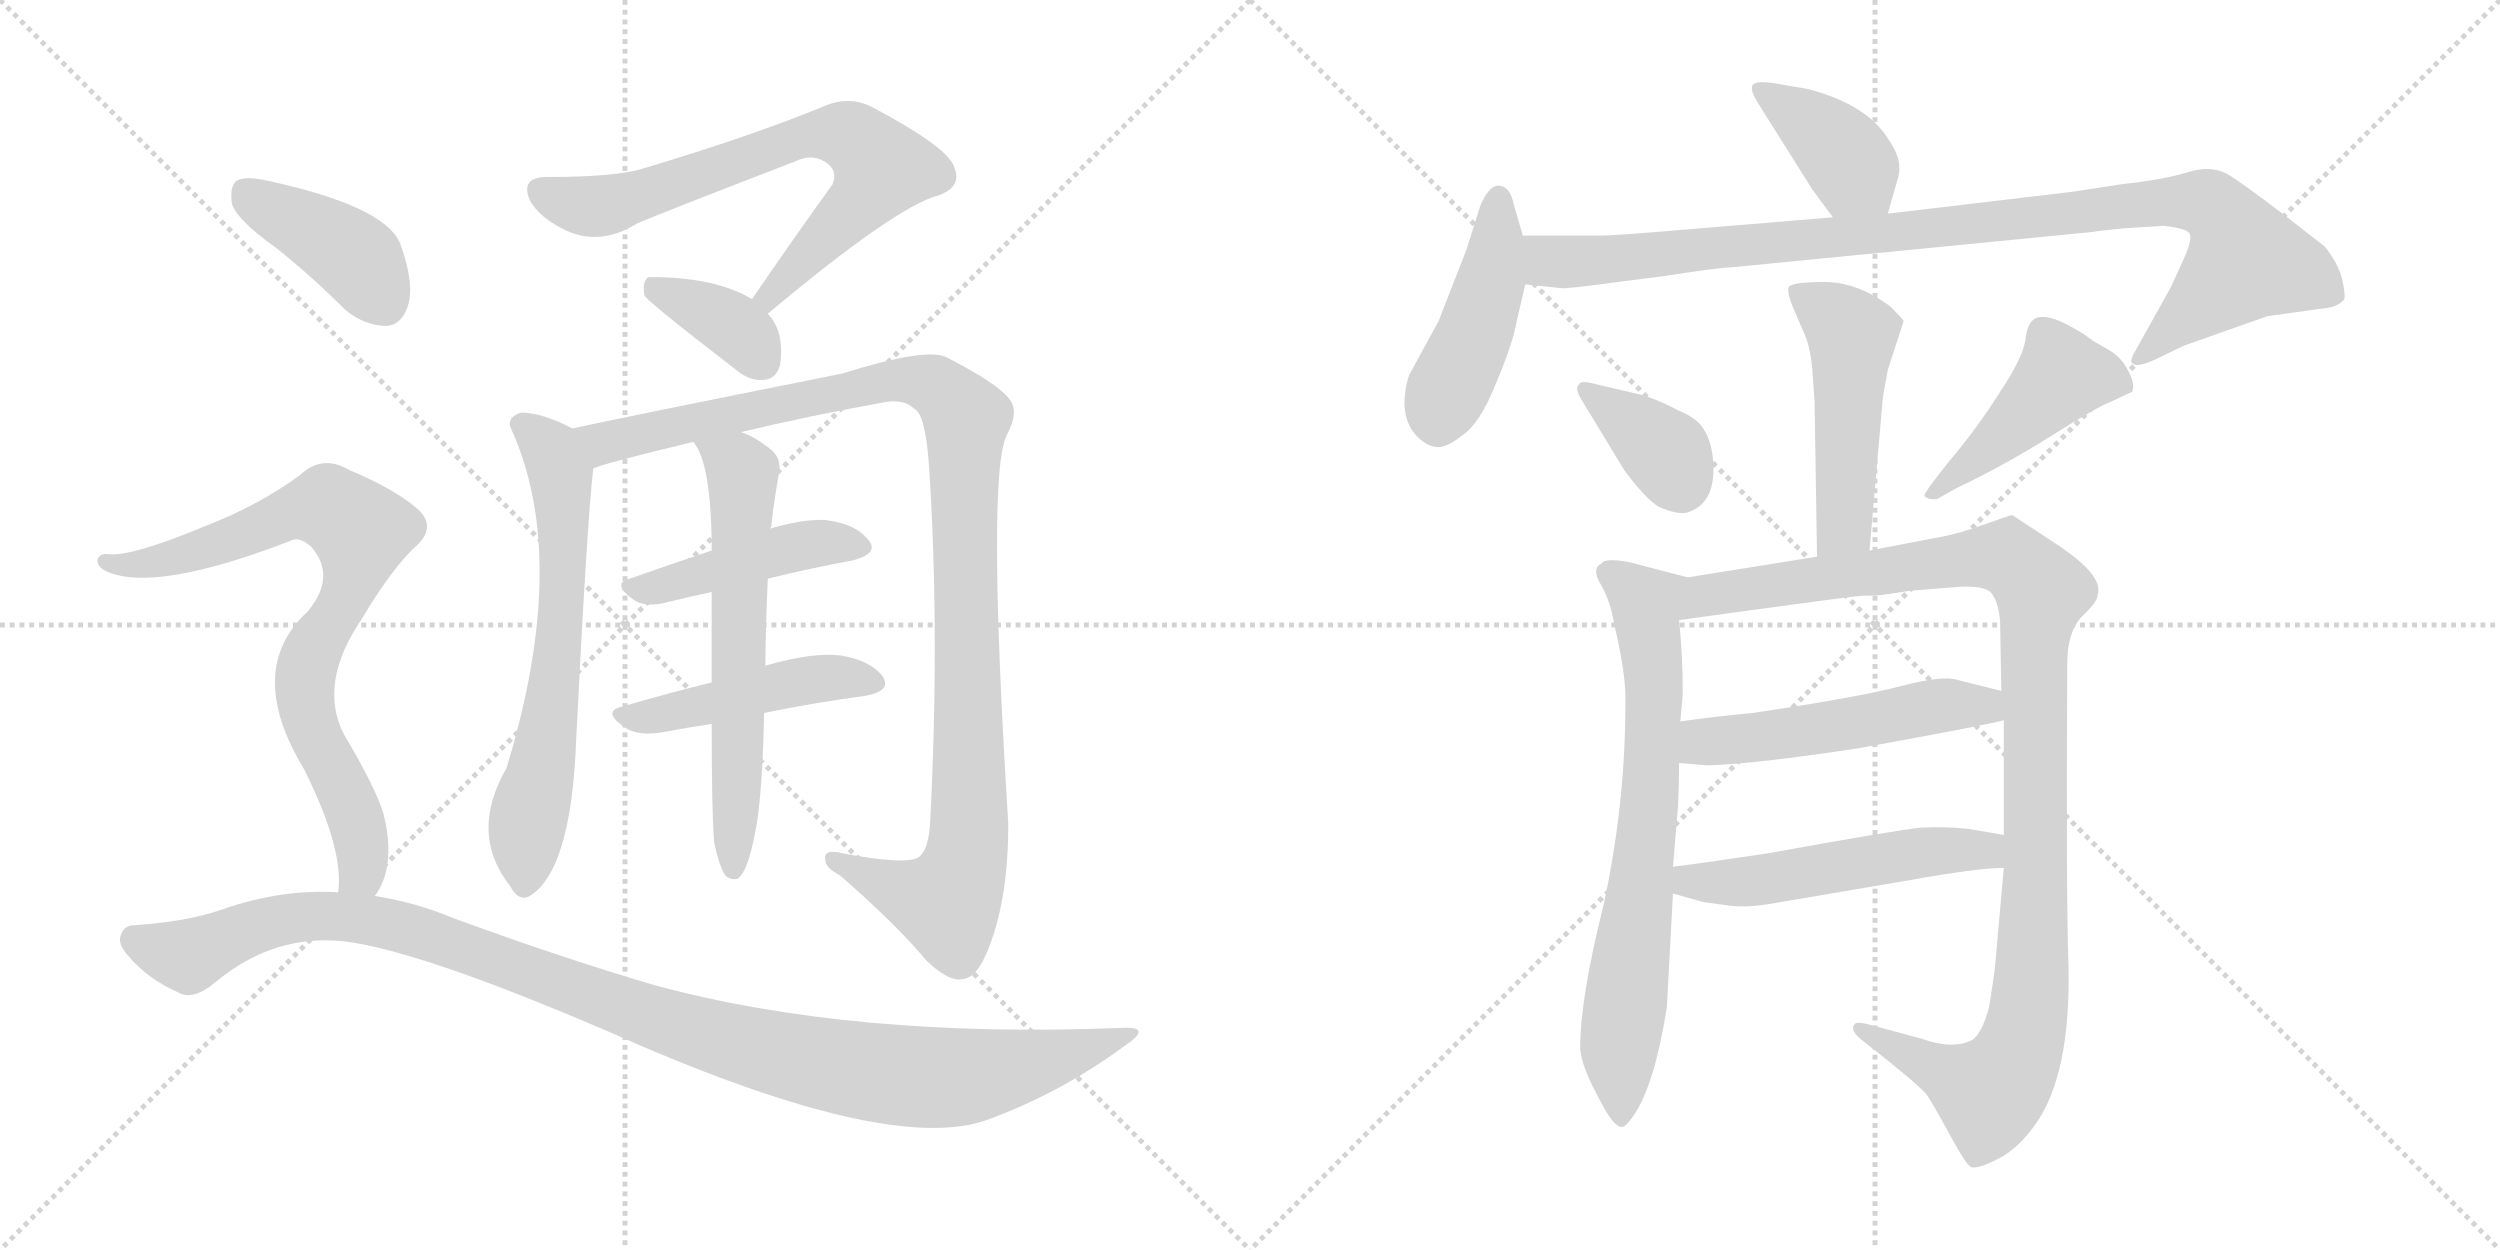 <svg version="1.1" viewBox="0 0 2048 1024" xmlns="http://www.w3.org/2000/svg">
  <g stroke="lightgray" stroke-dasharray="1,1" stroke-width="1" transform="scale(4, 4)">
    <line x1="0" y1="0" x2="256" y2="256"></line>
    <line x1="256" y1="0" x2="0" y2="256"></line>
    <line x1="128" y1="0" x2="128" y2="256"></line>
    <line x1="0" y1="128" x2="256" y2="128"></line>
    <line x1="256" y1="0" x2="512" y2="256"></line>
    <line x1="512" y1="0" x2="256" y2="256"></line>
    <line x1="384" y1="0" x2="384" y2="256"></line>
    <line x1="256" y1="128" x2="512" y2="128"></line>
  </g>
<g transform="scale(1, -1) translate(0, -850)">
   <style type="text/css">
    @keyframes keyframes0 {
      from {
       stroke: black;
       stroke-dashoffset: 706;
       stroke-width: 128;
       }
       70% {
       animation-timing-function: step-end;
       stroke: black;
       stroke-dashoffset: 0;
       stroke-width: 128;
       }
       to {
       stroke: black;
       stroke-width: 1024;
       }
       }
       #make-me-a-hanzi-animation-0 {
         animation: keyframes0 0.825s both;
         animation-delay: 0s;
         animation-timing-function: linear;
       }
    @keyframes keyframes1 {
      from {
       stroke: black;
       stroke-dashoffset: 368;
       stroke-width: 128;
       }
       55% {
       animation-timing-function: step-end;
       stroke: black;
       stroke-dashoffset: 0;
       stroke-width: 128;
       }
       to {
       stroke: black;
       stroke-width: 1024;
       }
       }
       #make-me-a-hanzi-animation-1 {
         animation: keyframes1 0.549s both;
         animation-delay: 0.825s;
         animation-timing-function: linear;
       }
    @keyframes keyframes2 {
      from {
       stroke: black;
       stroke-dashoffset: 648;
       stroke-width: 128;
       }
       68% {
       animation-timing-function: step-end;
       stroke: black;
       stroke-dashoffset: 0;
       stroke-width: 128;
       }
       to {
       stroke: black;
       stroke-width: 1024;
       }
       }
       #make-me-a-hanzi-animation-2 {
         animation: keyframes2 0.777s both;
         animation-delay: 1.374s;
         animation-timing-function: linear;
       }
    @keyframes keyframes3 {
      from {
       stroke: black;
       stroke-dashoffset: 1093;
       stroke-width: 128;
       }
       78% {
       animation-timing-function: step-end;
       stroke: black;
       stroke-dashoffset: 0;
       stroke-width: 128;
       }
       to {
       stroke: black;
       stroke-width: 1024;
       }
       }
       #make-me-a-hanzi-animation-3 {
         animation: keyframes3 1.139s both;
         animation-delay: 2.151s;
         animation-timing-function: linear;
       }
    @keyframes keyframes4 {
      from {
       stroke: black;
       stroke-dashoffset: 446;
       stroke-width: 128;
       }
       59% {
       animation-timing-function: step-end;
       stroke: black;
       stroke-dashoffset: 0;
       stroke-width: 128;
       }
       to {
       stroke: black;
       stroke-width: 1024;
       }
       }
       #make-me-a-hanzi-animation-4 {
         animation: keyframes4 0.613s both;
         animation-delay: 3.291s;
         animation-timing-function: linear;
       }
    @keyframes keyframes5 {
      from {
       stroke: black;
       stroke-dashoffset: 463;
       stroke-width: 128;
       }
       60% {
       animation-timing-function: step-end;
       stroke: black;
       stroke-dashoffset: 0;
       stroke-width: 128;
       }
       to {
       stroke: black;
       stroke-width: 1024;
       }
       }
       #make-me-a-hanzi-animation-5 {
         animation: keyframes5 0.627s both;
         animation-delay: 3.904s;
         animation-timing-function: linear;
       }
    @keyframes keyframes6 {
      from {
       stroke: black;
       stroke-dashoffset: 622;
       stroke-width: 128;
       }
       67% {
       animation-timing-function: step-end;
       stroke: black;
       stroke-dashoffset: 0;
       stroke-width: 128;
       }
       to {
       stroke: black;
       stroke-width: 1024;
       }
       }
       #make-me-a-hanzi-animation-6 {
         animation: keyframes6 0.756s both;
         animation-delay: 4.531s;
         animation-timing-function: linear;
       }
    @keyframes keyframes7 {
      from {
       stroke: black;
       stroke-dashoffset: 404;
       stroke-width: 128;
       }
       57% {
       animation-timing-function: step-end;
       stroke: black;
       stroke-dashoffset: 0;
       stroke-width: 128;
       }
       to {
       stroke: black;
       stroke-width: 1024;
       }
       }
       #make-me-a-hanzi-animation-7 {
         animation: keyframes7 0.579s both;
         animation-delay: 5.287s;
         animation-timing-function: linear;
       }
    @keyframes keyframes8 {
      from {
       stroke: black;
       stroke-dashoffset: 791;
       stroke-width: 128;
       }
       72% {
       animation-timing-function: step-end;
       stroke: black;
       stroke-dashoffset: 0;
       stroke-width: 128;
       }
       to {
       stroke: black;
       stroke-width: 1024;
       }
       }
       #make-me-a-hanzi-animation-8 {
         animation: keyframes8 0.894s both;
         animation-delay: 5.866s;
         animation-timing-function: linear;
       }
    @keyframes keyframes9 {
      from {
       stroke: black;
       stroke-dashoffset: 1088;
       stroke-width: 128;
       }
       78% {
       animation-timing-function: step-end;
       stroke: black;
       stroke-dashoffset: 0;
       stroke-width: 128;
       }
       to {
       stroke: black;
       stroke-width: 1024;
       }
       }
       #make-me-a-hanzi-animation-9 {
         animation: keyframes9 1.135s both;
         animation-delay: 6.759s;
         animation-timing-function: linear;
       }
    @keyframes keyframes10 {
      from {
       stroke: black;
       stroke-dashoffset: 389;
       stroke-width: 128;
       }
       56% {
       animation-timing-function: step-end;
       stroke: black;
       stroke-dashoffset: 0;
       stroke-width: 128;
       }
       to {
       stroke: black;
       stroke-width: 1024;
       }
       }
       #make-me-a-hanzi-animation-10 {
         animation: keyframes10 0.567s both;
         animation-delay: 7.895s;
         animation-timing-function: linear;
       }
    @keyframes keyframes11 {
      from {
       stroke: black;
       stroke-dashoffset: 445;
       stroke-width: 128;
       }
       59% {
       animation-timing-function: step-end;
       stroke: black;
       stroke-dashoffset: 0;
       stroke-width: 128;
       }
       to {
       stroke: black;
       stroke-width: 1024;
       }
       }
       #make-me-a-hanzi-animation-11 {
         animation: keyframes11 0.612s both;
         animation-delay: 8.461s;
         animation-timing-function: linear;
       }
    @keyframes keyframes12 {
      from {
       stroke: black;
       stroke-dashoffset: 996;
       stroke-width: 128;
       }
       76% {
       animation-timing-function: step-end;
       stroke: black;
       stroke-dashoffset: 0;
       stroke-width: 128;
       }
       to {
       stroke: black;
       stroke-width: 1024;
       }
       }
       #make-me-a-hanzi-animation-12 {
         animation: keyframes12 1.061s both;
         animation-delay: 9.073s;
         animation-timing-function: linear;
       }
    @keyframes keyframes13 {
      from {
       stroke: black;
       stroke-dashoffset: 494;
       stroke-width: 128;
       }
       62% {
       animation-timing-function: step-end;
       stroke: black;
       stroke-dashoffset: 0;
       stroke-width: 128;
       }
       to {
       stroke: black;
       stroke-width: 1024;
       }
       }
       #make-me-a-hanzi-animation-13 {
         animation: keyframes13 0.652s both;
         animation-delay: 10.134s;
         animation-timing-function: linear;
       }
    @keyframes keyframes14 {
      from {
       stroke: black;
       stroke-dashoffset: 365;
       stroke-width: 128;
       }
       54% {
       animation-timing-function: step-end;
       stroke: black;
       stroke-dashoffset: 0;
       stroke-width: 128;
       }
       to {
       stroke: black;
       stroke-width: 1024;
       }
       }
       #make-me-a-hanzi-animation-14 {
         animation: keyframes14 0.547s both;
         animation-delay: 10.786s;
         animation-timing-function: linear;
       }
    @keyframes keyframes15 {
      from {
       stroke: black;
       stroke-dashoffset: 453;
       stroke-width: 128;
       }
       60% {
       animation-timing-function: step-end;
       stroke: black;
       stroke-dashoffset: 0;
       stroke-width: 128;
       }
       to {
       stroke: black;
       stroke-width: 1024;
       }
       }
       #make-me-a-hanzi-animation-15 {
         animation: keyframes15 0.619s both;
         animation-delay: 11.333s;
         animation-timing-function: linear;
       }
    @keyframes keyframes16 {
      from {
       stroke: black;
       stroke-dashoffset: 717;
       stroke-width: 128;
       }
       70% {
       animation-timing-function: step-end;
       stroke: black;
       stroke-dashoffset: 0;
       stroke-width: 128;
       }
       to {
       stroke: black;
       stroke-width: 1024;
       }
       }
       #make-me-a-hanzi-animation-16 {
         animation: keyframes16 0.833s both;
         animation-delay: 11.952s;
         animation-timing-function: linear;
       }
    @keyframes keyframes17 {
      from {
       stroke: black;
       stroke-dashoffset: 1103;
       stroke-width: 128;
       }
       78% {
       animation-timing-function: step-end;
       stroke: black;
       stroke-dashoffset: 0;
       stroke-width: 128;
       }
       to {
       stroke: black;
       stroke-width: 1024;
       }
       }
       #make-me-a-hanzi-animation-17 {
         animation: keyframes17 1.148s both;
         animation-delay: 12.785s;
         animation-timing-function: linear;
       }
    @keyframes keyframes18 {
      from {
       stroke: black;
       stroke-dashoffset: 520;
       stroke-width: 128;
       }
       63% {
       animation-timing-function: step-end;
       stroke: black;
       stroke-dashoffset: 0;
       stroke-width: 128;
       }
       to {
       stroke: black;
       stroke-width: 1024;
       }
       }
       #make-me-a-hanzi-animation-18 {
         animation: keyframes18 0.673s both;
         animation-delay: 13.933s;
         animation-timing-function: linear;
       }
    @keyframes keyframes19 {
      from {
       stroke: black;
       stroke-dashoffset: 523;
       stroke-width: 128;
       }
       63% {
       animation-timing-function: step-end;
       stroke: black;
       stroke-dashoffset: 0;
       stroke-width: 128;
       }
       to {
       stroke: black;
       stroke-width: 1024;
       }
       }
       #make-me-a-hanzi-animation-19 {
         animation: keyframes19 0.676s both;
         animation-delay: 14.606s;
         animation-timing-function: linear;
       }
</style>
<path d="M 629.0 593.0 Q 734.0 681.0 769.0 690.0 Q 788.0 697.0 782.0 712.0 Q 779.0 728.0 715.0 762.0 Q 696.0 772.0 675.0 763.0 Q 617.0 739.0 527.0 712.0 Q 505.0 705.0 448.0 705.0 Q 426.0 705.0 434.0 686.0 Q 441.0 673.0 460.0 663.0 Q 490.0 647.0 522.0 667.0 Q 543.0 676.0 652.0 718.0 Q 664.0 724.0 675.0 718.0 Q 687.0 711.0 682.0 699.0 Q 651.0 656.0 616.0 605.0 C 599.0 580.0 606.0 574.0 629.0 593.0 Z" fill="lightgray"></path> 
<path d="M 616.0 605.0 Q 586.0 623.0 533.0 623.0 Q 530.0 623.0 530.0 622.0 Q 526.0 618.0 528.0 608.0 Q 529.0 604.0 603.0 547.0 Q 615.0 537.0 627.0 539.0 Q 636.0 540.0 639.0 551.0 Q 643.0 578.0 629.0 593.0 L 616.0 605.0 Z" fill="lightgray"></path> 
<path d="M 469.0 499.0 Q 444.0 512.0 427.0 512.0 Q 414.0 508.0 419.0 498.0 Q 467.0 392.0 415.0 221.0 Q 384.0 167.0 418.0 124.0 Q 425.0 111.0 434.0 116.0 Q 468.0 137.0 472.0 244.0 Q 481.0 424.0 486.0 466.0 C 488.0 490.0 488.0 490.0 469.0 499.0 Z" fill="lightgray"></path> 
<path d="M 607.0 496.0 Q 661.0 509.0 722.0 520.0 Q 740.0 524.0 749.0 515.0 Q 758.0 511.0 761.0 469.0 Q 770.0 333.0 762.0 177.0 Q 761.0 155.0 753.0 148.0 Q 743.0 141.0 690.0 151.0 Q 675.0 155.0 676.0 146.0 Q 676.0 139.0 688.0 133.0 Q 734.0 93.0 759.0 63.0 Q 778.0 45.0 789.0 48.0 Q 801.0 49.0 811.0 76.0 Q 826.0 116.0 826.0 175.0 Q 808.0 463.0 825.0 494.0 Q 835.0 513.0 827.0 523.0 Q 817.0 536.0 776.0 557.0 Q 760.0 566.0 690.0 544.0 Q 495.0 505.0 469.0 499.0 C 440.0 493.0 457.0 457.0 486.0 466.0 Q 489.0 469.0 568.0 488.0 L 607.0 496.0 Z" fill="lightgray"></path> 
<path d="M 629.0 376.0 Q 666.0 385.0 699.0 391.0 Q 721.0 397.0 711.0 408.0 Q 701.0 421.0 676.0 424.0 Q 658.0 425.0 631.0 417.0 L 583.0 399.0 Q 547.0 387.0 516.0 376.0 Q 500.0 372.0 520.0 358.0 Q 530.0 352.0 548.0 357.0 Q 564.0 361.0 583.0 365.0 L 629.0 376.0 Z" fill="lightgray"></path> 
<path d="M 626.0 266.0 Q 671.0 275.0 709.0 280.0 Q 731.0 284.0 723.0 296.0 Q 713.0 309.0 689.0 313.0 Q 667.0 316.0 628.0 305.0 Q 627.0 305.0 627.0 304.0 L 583.0 291.0 Q 543.0 281.0 509.0 271.0 Q 493.0 267.0 512.0 254.0 Q 522.0 247.0 542.0 250.0 Q 563.0 254.0 583.0 257.0 L 626.0 266.0 Z" fill="lightgray"></path> 
<path d="M 585.0 160.0 Q 589.0 141.0 594.0 133.0 Q 598.0 129.0 604.0 130.0 Q 614.0 136.0 621.0 182.0 Q 625.0 215.0 626.0 266.0 L 627.0 304.0 Q 627.0 332.0 629.0 376.0 L 631.0 417.0 Q 631.0 418.0 632.0 419.0 Q 632.0 426.0 638.0 462.0 Q 641.0 475.0 630.0 483.0 Q 617.0 493.0 607.0 496.0 C 580.0 508.0 553.0 514.0 568.0 488.0 Q 583.0 470.0 583.0 399.0 L 583.0 365.0 Q 583.0 332.0 583.0 291.0 L 583.0 257.0 Q 583.0 185.0 585.0 160.0 Z" fill="lightgray"></path> 
<path d="M 226.0 647.0 Q 254.0 625.0 283.0 596.0 Q 299.0 583.0 317.0 583.0 Q 329.0 584.0 334.0 599.0 Q 340.0 617.0 328.0 650.0 Q 316.0 681.0 219.0 702.0 Q 201.0 706.0 194.0 702.0 Q 188.0 698.0 190.0 683.0 Q 194.0 670.0 226.0 647.0 Z" fill="lightgray"></path> 
<path d="M 307.0 116.0 Q 325.0 140.0 314.0 184.0 Q 307.0 206.0 282.0 248.0 Q 260.0 290.0 297.0 344.0 Q 319.0 381.0 338.0 400.0 Q 360.0 418.0 341.0 434.0 Q 322.0 450.0 286.0 465.0 Q 264.0 478.0 246.0 461.0 Q 212.0 436.0 168.0 419.0 Q 108.0 394.0 89.0 396.0 Q 82.0 397.0 80.0 392.0 Q 79.0 386.0 87.0 382.0 Q 127.0 364.0 238.0 407.0 Q 245.0 411.0 255.0 402.0 Q 276.0 378.0 252.0 349.0 Q 200.0 301.0 249.0 220.0 Q 282.0 154.0 277.0 119.0 C 277.0 89.0 293.0 89.0 307.0 116.0 Z" fill="lightgray"></path> 
<path d="M 277.0 119.0 Q 231.0 122.0 182.0 105.0 Q 154.0 95.0 109.0 92.0 Q 102.0 92.0 99.0 84.0 Q 96.0 77.0 105.0 67.0 Q 121.0 48.0 146.0 37.0 Q 158.0 30.0 176.0 45.0 Q 231.0 91.0 299.0 76.0 Q 363.0 63.0 496.0 6.0 Q 724.0 -96.0 807.0 -68.0 Q 868.0 -46.0 921.0 -7.0 Q 945.0 9.0 920.0 8.0 Q 698.0 -1.0 536.0 43.0 Q 461.0 65.0 371.0 98.0 Q 340.0 111.0 307.0 116.0 L 277.0 119.0 Z" fill="lightgray"></path> 
<path d="M 1546.5 675.0 L 1554.5 703.0 Q 1559.5 718.0 1547.5 735.0 Q 1530.5 764.0 1481.5 777.0 L 1452.5 782.0 Q 1437.5 784.0 1435.5 780.0 Q 1433.5 776.0 1440.5 765.0 L 1484.5 695.0 L 1501.5 672.0 C 1519.5 648.0 1538.5 646.0 1546.5 675.0 Z" fill="lightgray"></path> 
<path d="M 1247.5 657.0 L 1240.5 681.0 Q 1238.5 691.0 1234.5 695.0 Q 1222.5 705.0 1212.5 681.0 L 1201.5 646.0 L 1178.5 587.0 L 1154.5 543.0 Q 1150.5 532.0 1150.5 518.0 Q 1151.5 503.0 1159.5 494.0 Q 1167.5 485.0 1175.5 484.0 Q 1183.5 482.0 1197.5 493.0 Q 1212.5 503.0 1225.5 536.0 Q 1239.5 569.0 1242.5 587.0 L 1249.5 617.0 L 1247.5 657.0 Z" fill="lightgray"></path> 
<path d="M 1740.5 663.0 L 1772.5 665.0 Q 1790.5 663.0 1793.5 659.0 Q 1796.5 654.0 1788.5 637.0 L 1778.5 615.0 L 1749.5 563.0 Q 1743.5 553.0 1747.5 552.0 Q 1750.5 549.0 1764.5 555.0 L 1789.5 567.0 L 1857.5 591.0 L 1900.5 597.0 Q 1915.5 598.0 1920.5 605.0 Q 1921.5 609.0 1918.5 622.0 Q 1915.5 634.0 1904.5 648.0 L 1868.5 676.0 Q 1839.5 698.0 1825.5 707.0 Q 1811.5 715.0 1792.5 709.0 Q 1773.5 703.0 1737.5 699.0 L 1698.5 693.0 L 1546.5 675.0 L 1501.5 672.0 L 1369.5 661.0 Q 1321.5 657.0 1311.5 657.0 L 1247.5 657.0 C 1217.5 657.0 1219.5 620.0 1249.5 617.0 L 1278.5 614.0 Q 1281.5 613.0 1325.5 619.0 L 1364.5 624.0 Q 1409.5 631.0 1418.5 631.0 L 1714.5 660.0 Q 1719.5 661.0 1740.5 663.0 Z" fill="lightgray"></path> 
<path d="M 1542.5 525.0 L 1546.5 547.0 L 1559.5 587.0 Q 1558.5 589.0 1548.5 599.0 Q 1521.5 619.0 1494.5 619.0 Q 1468.5 619.0 1465.5 615.0 Q 1463.5 611.0 1468.5 599.0 L 1477.5 578.0 Q 1482.5 568.0 1484.5 549.0 L 1486.5 521.0 L 1488.5 394.0 C 1488.5 364.0 1528.5 369.0 1531.5 399.0 L 1542.5 525.0 Z" fill="lightgray"></path> 
<path d="M 1296.5 521.0 L 1330.5 465.0 Q 1347.5 442.0 1358.5 435.0 Q 1376.5 427.0 1384.5 431.0 Q 1405.5 439.0 1403.5 471.0 Q 1402.5 487.0 1396.5 497.0 Q 1391.5 507.0 1374.5 514.0 Q 1353.5 525.0 1338.5 528.0 L 1308.5 535.0 Q 1294.5 539.0 1293.5 535.0 Q 1289.5 532.0 1296.5 521.0 Z" fill="lightgray"></path> 
<path d="M 1586.5 441.0 L 1602.5 450.0 Q 1642.5 469.0 1680.5 493.0 Q 1718.5 517.0 1729.5 521.0 L 1746.5 529.0 Q 1749.5 535.0 1743.5 546.0 Q 1738.5 557.0 1726.5 564.0 Q 1715.5 570.0 1711.5 573.0 Q 1708.5 576.0 1693.5 584.0 Q 1678.5 592.0 1669.5 590.0 Q 1661.5 588.0 1659.5 574.0 Q 1658.5 559.0 1638.5 529.0 Q 1619.5 499.0 1597.5 473.0 Q 1576.5 447.0 1576.5 444.0 Q 1577.5 441.0 1586.5 441.0 Z" fill="lightgray"></path> 
<path d="M 1370.5 140.0 L 1374.5 188.0 Q 1375.5 206.0 1375.5 225.0 L 1376.5 259.0 L 1378.5 281.0 Q 1378.5 314.0 1375.5 342.0 C 1372.5 372.0 1392.5 374.0 1382.5 377.0 L 1340.5 388.0 Q 1321.5 393.0 1313.5 390.0 L 1311.5 388.0 Q 1303.5 384.0 1311.5 371.0 Q 1319.5 357.0 1322.5 338.0 Q 1332.5 296.0 1331.5 273.0 Q 1331.5 191.0 1313.5 108.0 Q 1294.5 32.0 1294.5 -8.0 Q 1294.5 -22.0 1311.5 -53.0 Q 1324.5 -78.0 1331.5 -72.0 Q 1353.5 -51.0 1365.5 25.0 L 1370.5 118.0 L 1370.5 140.0 Z" fill="lightgray"></path> 
<path d="M 1641.5 260.0 L 1641.5 166.0 L 1641.5 139.0 L 1634.5 60.0 Q 1633.5 50.0 1629.5 25.0 Q 1623.5 3.0 1615.5 -2.0 Q 1599.5 -10.0 1574.5 -1.0 L 1537.5 9.0 Q 1520.5 14.0 1519.5 11.0 Q 1514.5 6.0 1526.5 -3.0 Q 1572.5 -39.0 1578.5 -47.0 Q 1584.5 -56.0 1597.5 -80.0 Q 1610.5 -104.0 1614.5 -106.0 Q 1619.5 -108.0 1635.5 -100.0 Q 1652.5 -92.0 1667.5 -71.0 Q 1696.5 -30.0 1694.5 59.0 Q 1692.5 116.0 1693.5 307.0 Q 1693.5 332.0 1705.5 345.0 Q 1718.5 357.0 1718.5 363.0 Q 1723.5 379.0 1683.5 405.0 L 1648.5 428.0 Q 1646.5 428.0 1624.5 420.0 Q 1602.5 412.0 1583.5 409.0 L 1531.5 399.0 L 1488.5 394.0 L 1382.5 377.0 C 1352.5 372.0 1345.5 338.0 1375.5 342.0 L 1433.5 350.0 Q 1513.5 361.0 1525.5 362.0 Q 1538.5 362.0 1544.5 363.0 L 1564.5 366.0 L 1601.5 369.0 Q 1625.5 371.0 1631.5 364.0 Q 1637.5 356.0 1638.5 340.0 L 1639.5 284.0 L 1641.5 260.0 Z" fill="lightgray"></path> 
<path d="M 1375.5 225.0 L 1398.5 223.0 Q 1436.5 224.0 1522.5 237.0 Q 1632.5 257.0 1641.5 260.0 C 1670.5 267.0 1668.5 277.0 1639.5 284.0 L 1603.5 293.0 Q 1591.5 297.0 1557.5 288.0 Q 1523.5 279.0 1436.5 266.0 Q 1404.5 263.0 1376.5 259.0 C 1346.5 255.0 1345.5 228.0 1375.5 225.0 Z" fill="lightgray"></path> 
<path d="M 1641.5 166.0 L 1612.5 171.0 Q 1593.5 173.0 1573.5 172.0 Q 1553.5 170.0 1448.5 151.0 Q 1388.5 142.0 1370.5 140.0 C 1340.5 136.0 1341.5 126.0 1370.5 118.0 L 1395.5 111.0 L 1417.5 108.0 Q 1432.5 106.0 1458.5 111.0 L 1564.5 129.0 Q 1620.5 139.0 1641.5 139.0 C 1671.5 140.0 1671.5 161.0 1641.5 166.0 Z" fill="lightgray"></path> 
      <clipPath id="make-me-a-hanzi-clip-0">
      <path d="M 629.0 593.0 Q 734.0 681.0 769.0 690.0 Q 788.0 697.0 782.0 712.0 Q 779.0 728.0 715.0 762.0 Q 696.0 772.0 675.0 763.0 Q 617.0 739.0 527.0 712.0 Q 505.0 705.0 448.0 705.0 Q 426.0 705.0 434.0 686.0 Q 441.0 673.0 460.0 663.0 Q 490.0 647.0 522.0 667.0 Q 543.0 676.0 652.0 718.0 Q 664.0 724.0 675.0 718.0 Q 687.0 711.0 682.0 699.0 Q 651.0 656.0 616.0 605.0 C 599.0 580.0 606.0 574.0 629.0 593.0 Z" fill="lightgray"></path>
      </clipPath>
      <path clip-path="url(#make-me-a-hanzi-clip-0)" d="M 444.0 693.0 L 465.0 684.0 L 504.0 683.0 L 663.0 740.0 L 695.0 739.0 L 723.0 713.0 L 702.0 682.0 L 638.0 618.0 L 634.0 607.0 L 625.0 608.0 " fill="none" id="make-me-a-hanzi-animation-0" stroke-dasharray="578 1156" stroke-linecap="round"></path>

      <clipPath id="make-me-a-hanzi-clip-1">
      <path d="M 616.0 605.0 Q 586.0 623.0 533.0 623.0 Q 530.0 623.0 530.0 622.0 Q 526.0 618.0 528.0 608.0 Q 529.0 604.0 603.0 547.0 Q 615.0 537.0 627.0 539.0 Q 636.0 540.0 639.0 551.0 Q 643.0 578.0 629.0 593.0 L 616.0 605.0 Z" fill="lightgray"></path>
      </clipPath>
      <path clip-path="url(#make-me-a-hanzi-clip-1)" d="M 534.0 614.0 L 601.0 582.0 L 625.0 553.0 " fill="none" id="make-me-a-hanzi-animation-1" stroke-dasharray="240 480" stroke-linecap="round"></path>

      <clipPath id="make-me-a-hanzi-clip-2">
      <path d="M 469.0 499.0 Q 444.0 512.0 427.0 512.0 Q 414.0 508.0 419.0 498.0 Q 467.0 392.0 415.0 221.0 Q 384.0 167.0 418.0 124.0 Q 425.0 111.0 434.0 116.0 Q 468.0 137.0 472.0 244.0 Q 481.0 424.0 486.0 466.0 C 488.0 490.0 488.0 490.0 469.0 499.0 Z" fill="lightgray"></path>
      </clipPath>
      <path clip-path="url(#make-me-a-hanzi-clip-2)" d="M 427.0 503.0 L 451.0 482.0 L 461.0 438.0 L 457.0 305.0 L 431.0 171.0 L 429.0 126.0 " fill="none" id="make-me-a-hanzi-animation-2" stroke-dasharray="520 1040" stroke-linecap="round"></path>

      <clipPath id="make-me-a-hanzi-clip-3">
      <path d="M 607.0 496.0 Q 661.0 509.0 722.0 520.0 Q 740.0 524.0 749.0 515.0 Q 758.0 511.0 761.0 469.0 Q 770.0 333.0 762.0 177.0 Q 761.0 155.0 753.0 148.0 Q 743.0 141.0 690.0 151.0 Q 675.0 155.0 676.0 146.0 Q 676.0 139.0 688.0 133.0 Q 734.0 93.0 759.0 63.0 Q 778.0 45.0 789.0 48.0 Q 801.0 49.0 811.0 76.0 Q 826.0 116.0 826.0 175.0 Q 808.0 463.0 825.0 494.0 Q 835.0 513.0 827.0 523.0 Q 817.0 536.0 776.0 557.0 Q 760.0 566.0 690.0 544.0 Q 495.0 505.0 469.0 499.0 C 440.0 493.0 457.0 457.0 486.0 466.0 Q 489.0 469.0 568.0 488.0 L 607.0 496.0 Z" fill="lightgray"></path>
      </clipPath>
      <path clip-path="url(#make-me-a-hanzi-clip-3)" d="M 472.0 494.0 L 498.0 487.0 L 742.0 540.0 L 765.0 534.0 L 786.0 516.0 L 791.0 506.0 L 795.0 241.0 L 789.0 139.0 L 776.0 110.0 L 733.0 122.0 L 684.0 146.0 " fill="none" id="make-me-a-hanzi-animation-3" stroke-dasharray="965 1930" stroke-linecap="round"></path>

      <clipPath id="make-me-a-hanzi-clip-4">
      <path d="M 629.0 376.0 Q 666.0 385.0 699.0 391.0 Q 721.0 397.0 711.0 408.0 Q 701.0 421.0 676.0 424.0 Q 658.0 425.0 631.0 417.0 L 583.0 399.0 Q 547.0 387.0 516.0 376.0 Q 500.0 372.0 520.0 358.0 Q 530.0 352.0 548.0 357.0 Q 564.0 361.0 583.0 365.0 L 629.0 376.0 Z" fill="lightgray"></path>
      </clipPath>
      <path clip-path="url(#make-me-a-hanzi-clip-4)" d="M 518.0 367.0 L 644.0 401.0 L 680.0 406.0 L 703.0 401.0 " fill="none" id="make-me-a-hanzi-animation-4" stroke-dasharray="318 636" stroke-linecap="round"></path>

      <clipPath id="make-me-a-hanzi-clip-5">
      <path d="M 626.0 266.0 Q 671.0 275.0 709.0 280.0 Q 731.0 284.0 723.0 296.0 Q 713.0 309.0 689.0 313.0 Q 667.0 316.0 628.0 305.0 Q 627.0 305.0 627.0 304.0 L 583.0 291.0 Q 543.0 281.0 509.0 271.0 Q 493.0 267.0 512.0 254.0 Q 522.0 247.0 542.0 250.0 Q 563.0 254.0 583.0 257.0 L 626.0 266.0 Z" fill="lightgray"></path>
      </clipPath>
      <path clip-path="url(#make-me-a-hanzi-clip-5)" d="M 510.0 262.0 L 574.0 271.0 L 642.0 290.0 L 692.0 296.0 L 713.0 290.0 " fill="none" id="make-me-a-hanzi-animation-5" stroke-dasharray="335 670" stroke-linecap="round"></path>

      <clipPath id="make-me-a-hanzi-clip-6">
      <path d="M 585.0 160.0 Q 589.0 141.0 594.0 133.0 Q 598.0 129.0 604.0 130.0 Q 614.0 136.0 621.0 182.0 Q 625.0 215.0 626.0 266.0 L 627.0 304.0 Q 627.0 332.0 629.0 376.0 L 631.0 417.0 Q 631.0 418.0 632.0 419.0 Q 632.0 426.0 638.0 462.0 Q 641.0 475.0 630.0 483.0 Q 617.0 493.0 607.0 496.0 C 580.0 508.0 553.0 514.0 568.0 488.0 Q 583.0 470.0 583.0 399.0 L 583.0 365.0 Q 583.0 332.0 583.0 291.0 L 583.0 257.0 Q 583.0 185.0 585.0 160.0 Z" fill="lightgray"></path>
      </clipPath>
      <path clip-path="url(#make-me-a-hanzi-clip-6)" d="M 575.0 487.0 L 604.0 468.0 L 609.0 456.0 L 601.0 138.0 " fill="none" id="make-me-a-hanzi-animation-6" stroke-dasharray="494 988" stroke-linecap="round"></path>

      <clipPath id="make-me-a-hanzi-clip-7">
      <path d="M 226.0 647.0 Q 254.0 625.0 283.0 596.0 Q 299.0 583.0 317.0 583.0 Q 329.0 584.0 334.0 599.0 Q 340.0 617.0 328.0 650.0 Q 316.0 681.0 219.0 702.0 Q 201.0 706.0 194.0 702.0 Q 188.0 698.0 190.0 683.0 Q 194.0 670.0 226.0 647.0 Z" fill="lightgray"></path>
      </clipPath>
      <path clip-path="url(#make-me-a-hanzi-clip-7)" d="M 201.0 693.0 L 291.0 639.0 L 314.0 603.0 " fill="none" id="make-me-a-hanzi-animation-7" stroke-dasharray="276 552" stroke-linecap="round"></path>

      <clipPath id="make-me-a-hanzi-clip-8">
      <path d="M 307.0 116.0 Q 325.0 140.0 314.0 184.0 Q 307.0 206.0 282.0 248.0 Q 260.0 290.0 297.0 344.0 Q 319.0 381.0 338.0 400.0 Q 360.0 418.0 341.0 434.0 Q 322.0 450.0 286.0 465.0 Q 264.0 478.0 246.0 461.0 Q 212.0 436.0 168.0 419.0 Q 108.0 394.0 89.0 396.0 Q 82.0 397.0 80.0 392.0 Q 79.0 386.0 87.0 382.0 Q 127.0 364.0 238.0 407.0 Q 245.0 411.0 255.0 402.0 Q 276.0 378.0 252.0 349.0 Q 200.0 301.0 249.0 220.0 Q 282.0 154.0 277.0 119.0 C 277.0 89.0 293.0 89.0 307.0 116.0 Z" fill="lightgray"></path>
      </clipPath>
      <path clip-path="url(#make-me-a-hanzi-clip-8)" d="M 87.0 389.0 L 136.0 391.0 L 256.0 434.0 L 280.0 429.0 L 293.0 417.0 L 290.0 378.0 L 257.0 319.0 L 250.0 292.0 L 255.0 254.0 L 277.0 215.0 L 297.0 158.0 L 296.0 137.0 L 285.0 124.0 " fill="none" id="make-me-a-hanzi-animation-8" stroke-dasharray="663 1326" stroke-linecap="round"></path>

      <clipPath id="make-me-a-hanzi-clip-9">
      <path d="M 277.0 119.0 Q 231.0 122.0 182.0 105.0 Q 154.0 95.0 109.0 92.0 Q 102.0 92.0 99.0 84.0 Q 96.0 77.0 105.0 67.0 Q 121.0 48.0 146.0 37.0 Q 158.0 30.0 176.0 45.0 Q 231.0 91.0 299.0 76.0 Q 363.0 63.0 496.0 6.0 Q 724.0 -96.0 807.0 -68.0 Q 868.0 -46.0 921.0 -7.0 Q 945.0 9.0 920.0 8.0 Q 698.0 -1.0 536.0 43.0 Q 461.0 65.0 371.0 98.0 Q 340.0 111.0 307.0 116.0 L 277.0 119.0 Z" fill="lightgray"></path>
      </clipPath>
      <path clip-path="url(#make-me-a-hanzi-clip-9)" d="M 110.0 80.0 L 155.0 67.0 L 233.0 97.0 L 310.0 95.0 L 373.0 77.0 L 539.0 14.0 L 621.0 -10.0 L 718.0 -29.0 L 801.0 -31.0 L 911.0 0.0 " fill="none" id="make-me-a-hanzi-animation-9" stroke-dasharray="960 1920" stroke-linecap="round"></path>

      <clipPath id="make-me-a-hanzi-clip-10">
      <path d="M 1546.5 675.0 L 1554.5 703.0 Q 1559.5 718.0 1547.5 735.0 Q 1530.5 764.0 1481.5 777.0 L 1452.5 782.0 Q 1437.5 784.0 1435.5 780.0 Q 1433.5 776.0 1440.5 765.0 L 1484.5 695.0 L 1501.5 672.0 C 1519.5 648.0 1538.5 646.0 1546.5 675.0 Z" fill="lightgray"></path>
      </clipPath>
      <path clip-path="url(#make-me-a-hanzi-clip-10)" d="M 1441.5 774.0 L 1503.5 731.0 L 1538.5 685.0 " fill="none" id="make-me-a-hanzi-animation-10" stroke-dasharray="261 522" stroke-linecap="round"></path>

      <clipPath id="make-me-a-hanzi-clip-11">
      <path d="M 1247.5 657.0 L 1240.5 681.0 Q 1238.5 691.0 1234.5 695.0 Q 1222.5 705.0 1212.5 681.0 L 1201.5 646.0 L 1178.5 587.0 L 1154.5 543.0 Q 1150.5 532.0 1150.5 518.0 Q 1151.5 503.0 1159.5 494.0 Q 1167.5 485.0 1175.5 484.0 Q 1183.5 482.0 1197.5 493.0 Q 1212.5 503.0 1225.5 536.0 Q 1239.5 569.0 1242.5 587.0 L 1249.5 617.0 L 1247.5 657.0 Z" fill="lightgray"></path>
      </clipPath>
      <path clip-path="url(#make-me-a-hanzi-clip-11)" d="M 1227.5 684.0 L 1222.5 622.0 L 1177.5 503.0 " fill="none" id="make-me-a-hanzi-animation-11" stroke-dasharray="317 634" stroke-linecap="round"></path>

      <clipPath id="make-me-a-hanzi-clip-12">
      <path d="M 1740.5 663.0 L 1772.5 665.0 Q 1790.5 663.0 1793.5 659.0 Q 1796.5 654.0 1788.5 637.0 L 1778.5 615.0 L 1749.5 563.0 Q 1743.5 553.0 1747.5 552.0 Q 1750.5 549.0 1764.5 555.0 L 1789.5 567.0 L 1857.5 591.0 L 1900.5 597.0 Q 1915.5 598.0 1920.5 605.0 Q 1921.5 609.0 1918.5 622.0 Q 1915.5 634.0 1904.5 648.0 L 1868.5 676.0 Q 1839.5 698.0 1825.5 707.0 Q 1811.5 715.0 1792.5 709.0 Q 1773.5 703.0 1737.5 699.0 L 1698.5 693.0 L 1546.5 675.0 L 1501.5 672.0 L 1369.5 661.0 Q 1321.5 657.0 1311.5 657.0 L 1247.5 657.0 C 1217.5 657.0 1219.5 620.0 1249.5 617.0 L 1278.5 614.0 Q 1281.5 613.0 1325.5 619.0 L 1364.5 624.0 Q 1409.5 631.0 1418.5 631.0 L 1714.5 660.0 Q 1719.5 661.0 1740.5 663.0 Z" fill="lightgray"></path>
      </clipPath>
      <path clip-path="url(#make-me-a-hanzi-clip-12)" d="M 1253.5 651.0 L 1269.5 636.0 L 1310.5 635.0 L 1748.5 683.0 L 1808.5 683.0 L 1828.5 663.0 L 1840.5 636.0 L 1751.5 557.0 " fill="none" id="make-me-a-hanzi-animation-12" stroke-dasharray="868 1736" stroke-linecap="round"></path>

      <clipPath id="make-me-a-hanzi-clip-13">
      <path d="M 1542.5 525.0 L 1546.5 547.0 L 1559.5 587.0 Q 1558.5 589.0 1548.5 599.0 Q 1521.5 619.0 1494.5 619.0 Q 1468.5 619.0 1465.5 615.0 Q 1463.5 611.0 1468.5 599.0 L 1477.5 578.0 Q 1482.5 568.0 1484.5 549.0 L 1486.5 521.0 L 1488.5 394.0 C 1488.5 364.0 1528.5 369.0 1531.5 399.0 L 1542.5 525.0 Z" fill="lightgray"></path>
      </clipPath>
      <path clip-path="url(#make-me-a-hanzi-clip-13)" d="M 1471.5 612.0 L 1517.5 575.0 L 1511.5 425.0 L 1494.5 402.0 " fill="none" id="make-me-a-hanzi-animation-13" stroke-dasharray="366 732" stroke-linecap="round"></path>

      <clipPath id="make-me-a-hanzi-clip-14">
      <path d="M 1296.5 521.0 L 1330.5 465.0 Q 1347.5 442.0 1358.5 435.0 Q 1376.5 427.0 1384.5 431.0 Q 1405.5 439.0 1403.5 471.0 Q 1402.5 487.0 1396.5 497.0 Q 1391.5 507.0 1374.5 514.0 Q 1353.5 525.0 1338.5 528.0 L 1308.5 535.0 Q 1294.5 539.0 1293.5 535.0 Q 1289.5 532.0 1296.5 521.0 Z" fill="lightgray"></path>
      </clipPath>
      <path clip-path="url(#make-me-a-hanzi-clip-14)" d="M 1301.5 529.0 L 1365.5 478.0 L 1377.5 454.0 " fill="none" id="make-me-a-hanzi-animation-14" stroke-dasharray="237 474" stroke-linecap="round"></path>

      <clipPath id="make-me-a-hanzi-clip-15">
      <path d="M 1586.5 441.0 L 1602.5 450.0 Q 1642.5 469.0 1680.5 493.0 Q 1718.5 517.0 1729.5 521.0 L 1746.5 529.0 Q 1749.5 535.0 1743.5 546.0 Q 1738.5 557.0 1726.5 564.0 Q 1715.5 570.0 1711.5 573.0 Q 1708.5 576.0 1693.5 584.0 Q 1678.5 592.0 1669.5 590.0 Q 1661.5 588.0 1659.5 574.0 Q 1658.5 559.0 1638.5 529.0 Q 1619.5 499.0 1597.5 473.0 Q 1576.5 447.0 1576.5 444.0 Q 1577.5 441.0 1586.5 441.0 Z" fill="lightgray"></path>
      </clipPath>
      <path clip-path="url(#make-me-a-hanzi-clip-15)" d="M 1739.5 533.0 L 1715.5 542.0 L 1689.5 542.0 L 1581.5 444.0 " fill="none" id="make-me-a-hanzi-animation-15" stroke-dasharray="325 650" stroke-linecap="round"></path>

      <clipPath id="make-me-a-hanzi-clip-16">
      <path d="M 1370.5 140.0 L 1374.5 188.0 Q 1375.5 206.0 1375.5 225.0 L 1376.5 259.0 L 1378.5 281.0 Q 1378.5 314.0 1375.5 342.0 C 1372.5 372.0 1392.5 374.0 1382.5 377.0 L 1340.5 388.0 Q 1321.5 393.0 1313.5 390.0 L 1311.5 388.0 Q 1303.5 384.0 1311.5 371.0 Q 1319.5 357.0 1322.5 338.0 Q 1332.5 296.0 1331.5 273.0 Q 1331.5 191.0 1313.5 108.0 Q 1294.5 32.0 1294.5 -8.0 Q 1294.5 -22.0 1311.5 -53.0 Q 1324.5 -78.0 1331.5 -72.0 Q 1353.5 -51.0 1365.5 25.0 L 1370.5 118.0 L 1370.5 140.0 Z" fill="lightgray"></path>
      </clipPath>
      <path clip-path="url(#make-me-a-hanzi-clip-16)" d="M 1317.5 380.0 L 1348.5 356.0 L 1355.5 289.0 L 1350.5 184.0 L 1326.5 -8.0 L 1328.5 -64.0 " fill="none" id="make-me-a-hanzi-animation-16" stroke-dasharray="589 1178" stroke-linecap="round"></path>

      <clipPath id="make-me-a-hanzi-clip-17">
      <path d="M 1641.5 260.0 L 1641.5 166.0 L 1641.5 139.0 L 1634.5 60.0 Q 1633.5 50.0 1629.5 25.0 Q 1623.5 3.0 1615.5 -2.0 Q 1599.5 -10.0 1574.5 -1.0 L 1537.5 9.0 Q 1520.5 14.0 1519.5 11.0 Q 1514.5 6.0 1526.5 -3.0 Q 1572.5 -39.0 1578.5 -47.0 Q 1584.5 -56.0 1597.5 -80.0 Q 1610.5 -104.0 1614.5 -106.0 Q 1619.5 -108.0 1635.5 -100.0 Q 1652.5 -92.0 1667.5 -71.0 Q 1696.5 -30.0 1694.5 59.0 Q 1692.5 116.0 1693.5 307.0 Q 1693.5 332.0 1705.5 345.0 Q 1718.5 357.0 1718.5 363.0 Q 1723.5 379.0 1683.5 405.0 L 1648.5 428.0 Q 1646.5 428.0 1624.5 420.0 Q 1602.5 412.0 1583.5 409.0 L 1531.5 399.0 L 1488.5 394.0 L 1382.5 377.0 C 1352.5 372.0 1345.5 338.0 1375.5 342.0 L 1433.5 350.0 Q 1513.5 361.0 1525.5 362.0 Q 1538.5 362.0 1544.5 363.0 L 1564.5 366.0 L 1601.5 369.0 Q 1625.5 371.0 1631.5 364.0 Q 1637.5 356.0 1638.5 340.0 L 1639.5 284.0 L 1641.5 260.0 Z" fill="lightgray"></path>
      </clipPath>
      <path clip-path="url(#make-me-a-hanzi-clip-17)" d="M 1382.5 347.0 L 1397.5 362.0 L 1625.5 394.0 L 1648.5 391.0 L 1672.5 366.0 L 1665.5 305.0 L 1664.5 49.0 L 1654.5 -11.0 L 1630.5 -45.0 L 1523.5 4.0 " fill="none" id="make-me-a-hanzi-animation-17" stroke-dasharray="975 1950" stroke-linecap="round"></path>

      <clipPath id="make-me-a-hanzi-clip-18">
      <path d="M 1375.5 225.0 L 1398.5 223.0 Q 1436.5 224.0 1522.5 237.0 Q 1632.5 257.0 1641.5 260.0 C 1670.5 267.0 1668.5 277.0 1639.5 284.0 L 1603.5 293.0 Q 1591.5 297.0 1557.5 288.0 Q 1523.5 279.0 1436.5 266.0 Q 1404.5 263.0 1376.5 259.0 C 1346.5 255.0 1345.5 228.0 1375.5 225.0 Z" fill="lightgray"></path>
      </clipPath>
      <path clip-path="url(#make-me-a-hanzi-clip-18)" d="M 1381.5 230.0 L 1400.5 243.0 L 1531.5 258.0 L 1572.5 270.0 L 1617.5 273.0 L 1637.5 266.0 " fill="none" id="make-me-a-hanzi-animation-18" stroke-dasharray="392 784" stroke-linecap="round"></path>

      <clipPath id="make-me-a-hanzi-clip-19">
      <path d="M 1641.5 166.0 L 1612.5 171.0 Q 1593.5 173.0 1573.5 172.0 Q 1553.5 170.0 1448.5 151.0 Q 1388.5 142.0 1370.5 140.0 C 1340.5 136.0 1341.5 126.0 1370.5 118.0 L 1395.5 111.0 L 1417.5 108.0 Q 1432.5 106.0 1458.5 111.0 L 1564.5 129.0 Q 1620.5 139.0 1641.5 139.0 C 1671.5 140.0 1671.5 161.0 1641.5 166.0 Z" fill="lightgray"></path>
      </clipPath>
      <path clip-path="url(#make-me-a-hanzi-clip-19)" d="M 1375.5 135.0 L 1384.5 128.0 L 1424.5 127.0 L 1580.5 153.0 L 1617.5 154.0 L 1636.5 146.0 " fill="none" id="make-me-a-hanzi-animation-19" stroke-dasharray="395 790" stroke-linecap="round"></path>

</g>
</svg>
